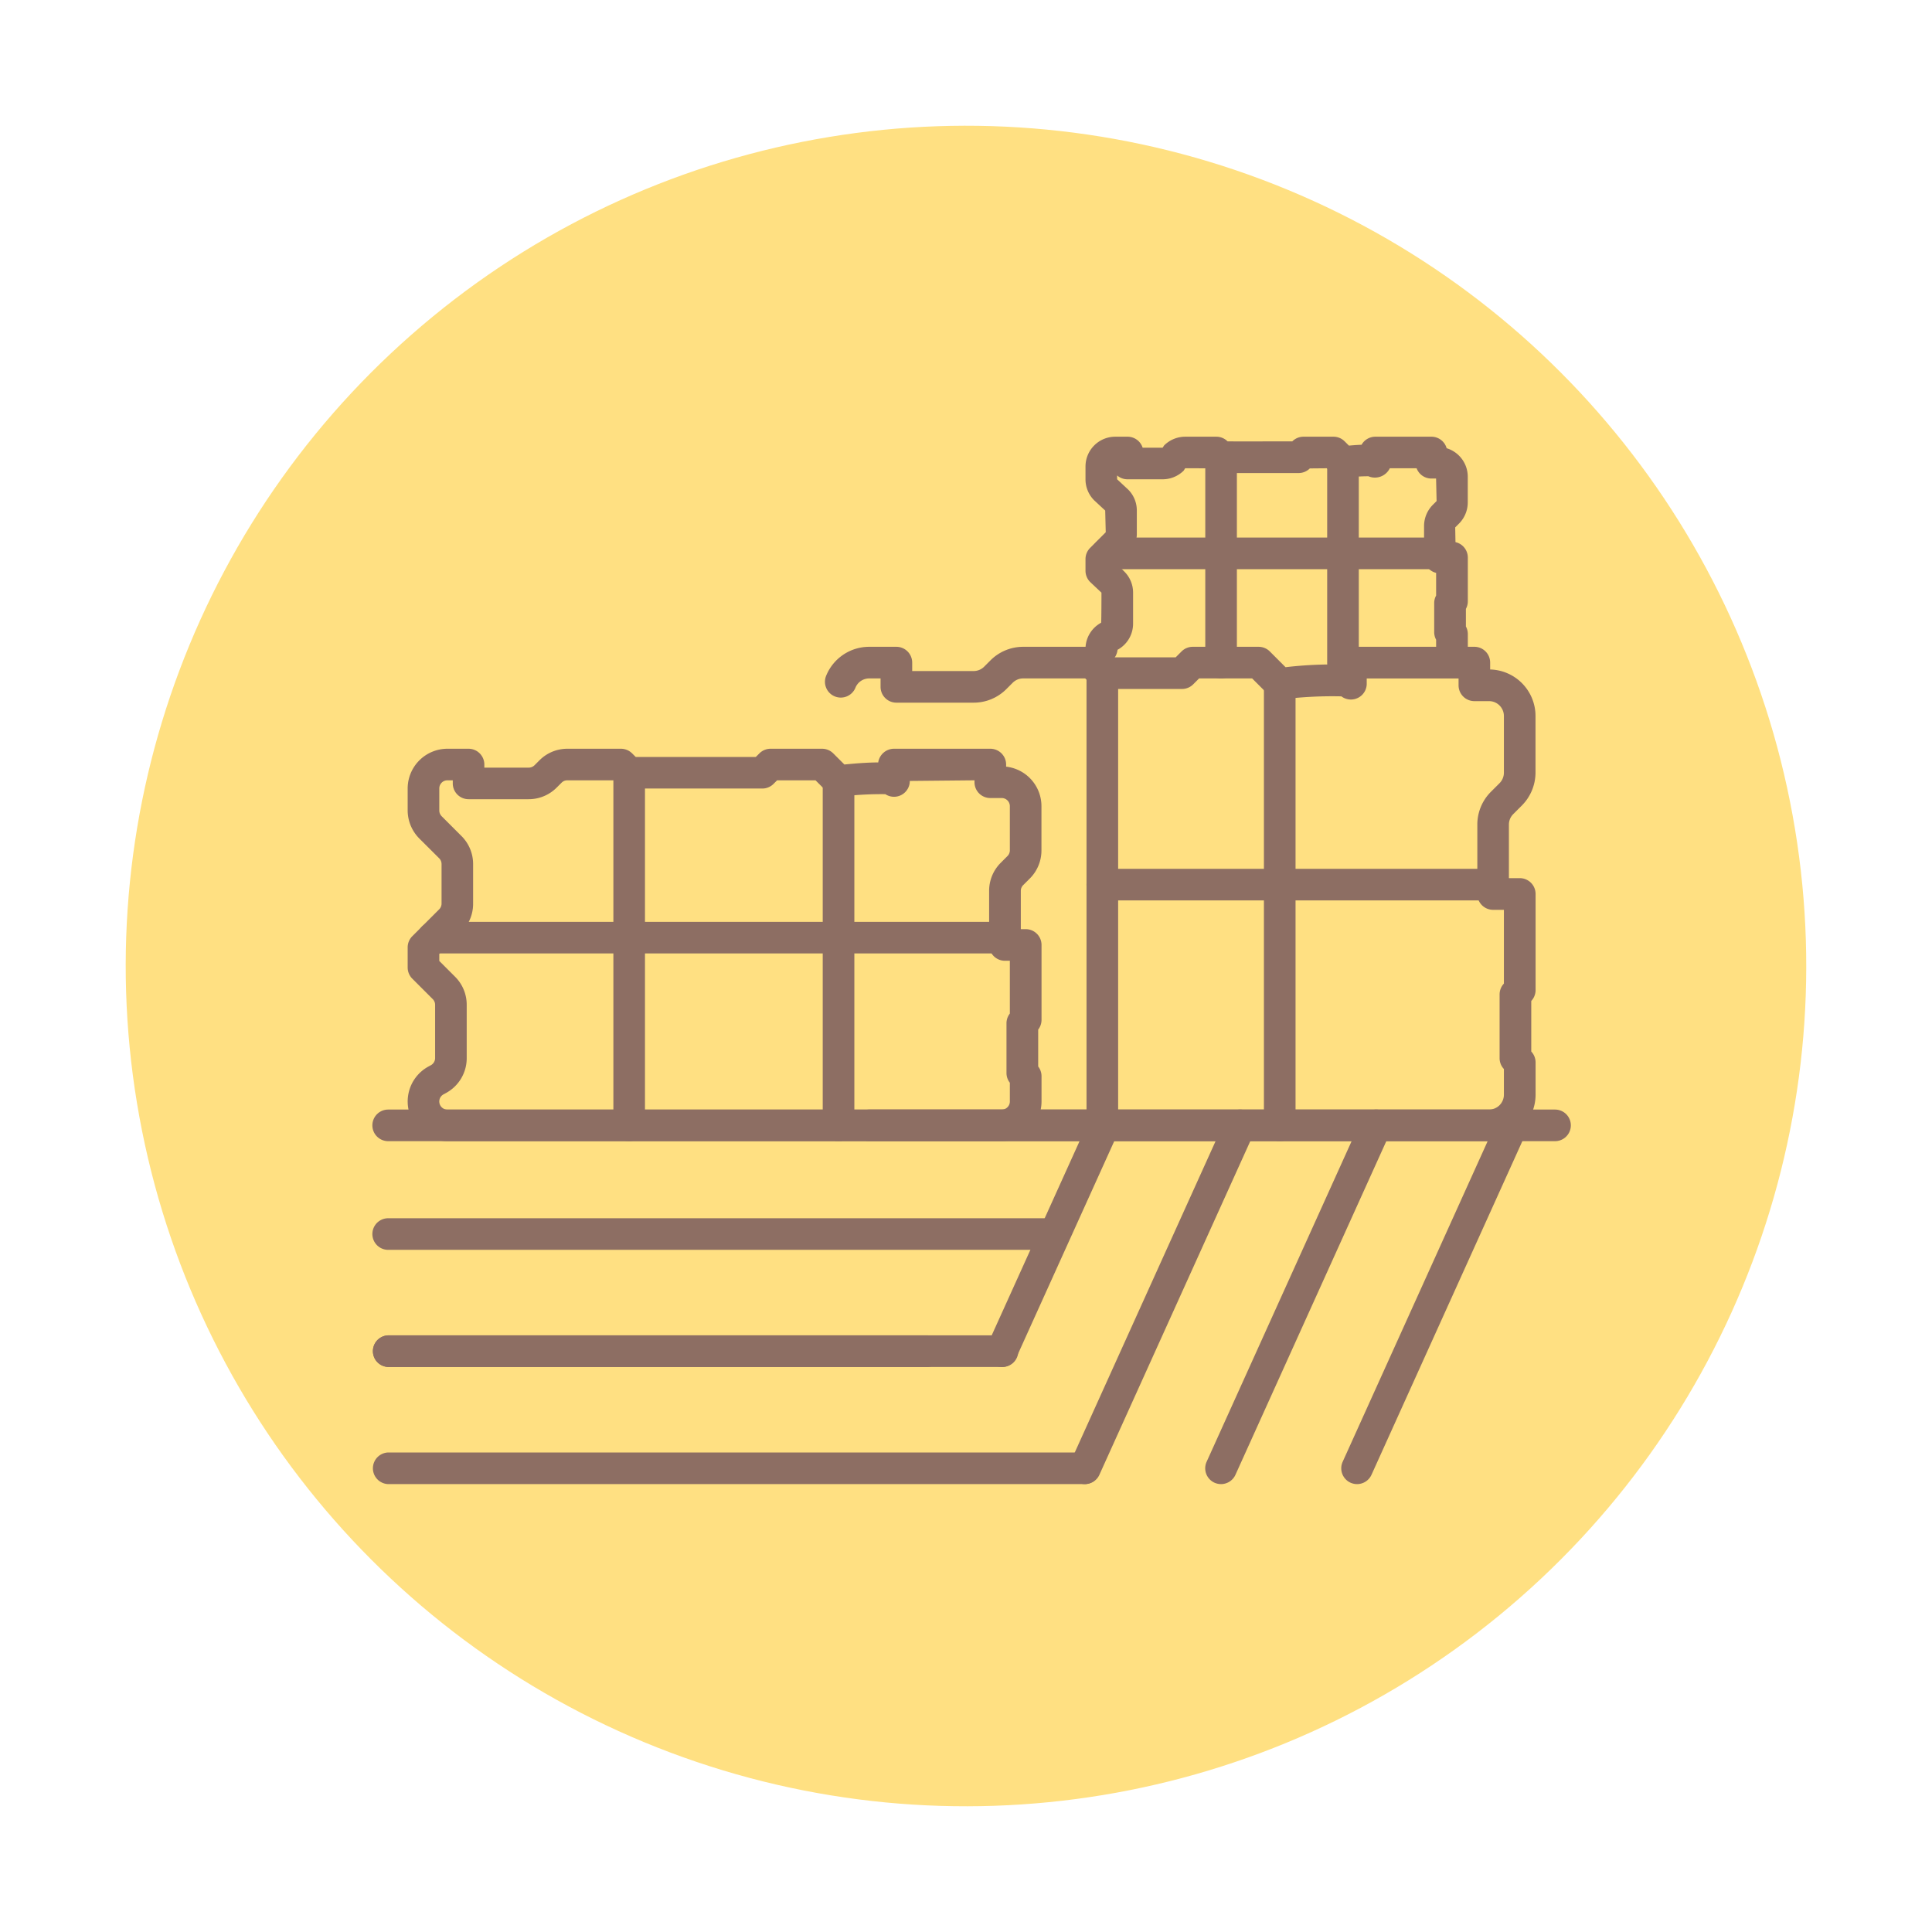 <svg id="Grupo_3679" data-name="Grupo 3679" xmlns="http://www.w3.org/2000/svg" width="100.617" height="100.617" viewBox="0 0 100.617 100.617">
  <circle id="Elipse_718" data-name="Elipse 718" cx="43.76" cy="43.76" r="43.76" transform="translate(0 14.267) rotate(-9.381)" fill="#ffe082"/>
  <g id="Grupo_3678" data-name="Grupo 3678" transform="translate(19.393 22.746)">
    <path id="Trazado_16597" data-name="Trazado 16597" d="M45.621,102.123H16.752a2.069,2.069,0,0,1-.985-3.888l.123-.067a.424.424,0,0,0,.222-.371V95.024a.418.418,0,0,0-.124-.3l-1.064-1.064a.824.824,0,0,1-.241-.582V92.031a.824.824,0,0,1,.241-.582l1.4-1.4a.422.422,0,0,0,.124-.3V87.691a.426.426,0,0,0-.124-.3L15.289,86.36a2.083,2.083,0,0,1-.606-1.463V83.755a2.072,2.072,0,0,1,2.069-2.069h1.1a.823.823,0,0,1,.824.823v.161H20.99a.431.431,0,0,0,.3-.125l.253-.253A2.047,2.047,0,0,1,23,81.686H25.79a.823.823,0,0,1,.582.241l.188.187h6.254L33,81.928a.822.822,0,0,1,.583-.242h2.682a.823.823,0,0,1,.582.241l.58.58c.77-.077,1.339-.108,1.762-.108a.834.834,0,0,1,.822-.713h5.015a.823.823,0,0,1,.824.823v.11a2.071,2.071,0,0,1,1.84,2.056v2.3a2.064,2.064,0,0,1-.6,1.463l-.351.35a.422.422,0,0,0-.124.3v1.994h.256a.822.822,0,0,1,.823.823v3.9a.826.826,0,0,1-.174.507v1.922a.826.826,0,0,1,.174.507v1.31A2.071,2.071,0,0,1,45.621,102.123ZM16.33,92.738l.822.822a2.057,2.057,0,0,1,.606,1.464V97.8a2.063,2.063,0,0,1-1.084,1.818l-.123.067a.423.423,0,0,0,.2.795H45.621a.424.424,0,0,0,.423-.422v-.978a.82.82,0,0,1-.175-.507V95.984a.82.82,0,0,1,.175-.507V92.728h-.256a.822.822,0,0,1-.823-.823V89.088a2.05,2.05,0,0,1,.607-1.464l.348-.349a.421.421,0,0,0,.124-.3v-2.3a.424.424,0,0,0-.423-.422h-.595a.822.822,0,0,1-.823-.823v-.1l-3.369.033a.822.822,0,0,1-1.274.689,17.558,17.558,0,0,0-2.348.13.813.813,0,0,1-.672-.237l-.616-.615h-2l-.187.186a.822.822,0,0,1-.583.242H26.219a.823.823,0,0,1-.582-.241l-.188-.187H23a.414.414,0,0,0-.3.123l-.255.254a2.056,2.056,0,0,1-1.463.607H17.855a.823.823,0,0,1-.823-.824v-.16h-.28a.422.422,0,0,0-.422.422V84.9a.429.429,0,0,0,.123.3l1.032,1.032a2.053,2.053,0,0,1,.606,1.463v2.063a2.048,2.048,0,0,1-.607,1.463L16.33,92.372Z" transform="translate(-12.845 -65.438)" fill="#8d6e63"/>
    <path id="Trazado_16598" data-name="Trazado 16598" d="M45.788,92.347H16.014a.823.823,0,0,1,0-1.646H45.788a.823.823,0,1,1,0,1.646Z" transform="translate(-12.845 -65.438)" fill="#8d6e63"/>
    <path id="Trazado_16599" data-name="Trazado 16599" d="M26.219,102.123a.822.822,0,0,1-.823-.823V82.938a.823.823,0,1,1,1.646,0V101.3A.822.822,0,0,1,26.219,102.123Z" transform="translate(-12.845 -65.438)" fill="#8d6e63"/>
    <path id="Trazado_16600" data-name="Trazado 16600" d="M37.122,102.123a.822.822,0,0,1-.823-.823V83.366a.823.823,0,0,1,1.647,0V101.3A.823.823,0,0,1,37.122,102.123Z" transform="translate(-12.845 -65.438)" fill="#8d6e63"/>
    <path id="Trazado_16601" data-name="Trazado 16601" d="M71,102.123H38.72a.823.823,0,1,1,0-1.646H71a.775.775,0,0,0,.774-.775V98.365a.822.822,0,0,1-.224-.565V94.482a.825.825,0,0,1,.224-.566V90.075h-.561a.822.822,0,0,1-.823-.823V85.639a2.409,2.409,0,0,1,.708-1.711l.45-.449a.78.78,0,0,0,.226-.547V79.981A.775.775,0,0,0,71,79.206h-.764a.822.822,0,0,1-.823-.823v-.357H64.63V78.3a.824.824,0,0,1-1.319.658,21.185,21.185,0,0,0-3.118.16.822.822,0,0,1-.673-.236l-.857-.858H55.9l-.308.308a.824.824,0,0,1-.582.241H50.86a.826.826,0,0,1-.582-.241l-.308-.308H46.739a.768.768,0,0,0-.548.227l-.325.325a2.4,2.4,0,0,1-1.712.71H40.135a.824.824,0,0,1-.824-.824v-.438H38.72a.772.772,0,0,0-.713.473.824.824,0,1,1-1.518-.64,2.417,2.417,0,0,1,2.231-1.48h1.415a.823.823,0,0,1,.823.824v.438h3.2a.768.768,0,0,0,.548-.227l.325-.325a2.406,2.406,0,0,1,1.712-.71h3.572a.819.819,0,0,1,.582.242l.308.308h3.473l.308-.308a.819.819,0,0,1,.582-.242H59a.823.823,0,0,1,.583.242l.82.82a21.224,21.224,0,0,1,2.577-.143V77.2a.824.824,0,0,1,.824-.824h6.431a.823.823,0,0,1,.823.824v.358a2.423,2.423,0,0,1,2.362,2.42v2.951a2.437,2.437,0,0,1-.709,1.711l-.45.45a.769.769,0,0,0-.226.546v2.789H72.6a.824.824,0,0,1,.824.824v5.006a.821.821,0,0,1-.225.565v2.635a.826.826,0,0,1,.225.566V99.7A2.424,2.424,0,0,1,71,102.123Z" transform="translate(-12.845 -65.438)" fill="#8d6e63"/>
    <path id="Trazado_16602" data-name="Trazado 16602" d="M71.215,89.586H50.86a.823.823,0,1,1,0-1.646H71.215a.823.823,0,1,1,0,1.646Z" transform="translate(-12.845 -65.438)" fill="#8d6e63"/>
    <path id="Trazado_16603" data-name="Trazado 16603" d="M50.86,102.123a.822.822,0,0,1-.823-.823V77.752a.823.823,0,0,1,1.647,0V101.3A.823.823,0,0,1,50.86,102.123Z" transform="translate(-12.845 -65.438)" fill="#8d6e63"/>
    <path id="Trazado_16604" data-name="Trazado 16604" d="M60.1,102.123a.823.823,0,0,1-.824-.823v-23a.823.823,0,1,1,1.647,0v23A.822.822,0,0,1,60.1,102.123Z" transform="translate(-12.845 -65.438)" fill="#8d6e63"/>
    <path id="Trazado_16605" data-name="Trazado 16605" d="M74.437,102.123H13.668a.823.823,0,0,1,0-1.646H74.437a.823.823,0,1,1,0,1.646Z" transform="translate(-12.845 -65.438)" fill="#8d6e63"/>
    <path id="Trazado_16606" data-name="Trazado 16606" d="M64.126,119.983a.838.838,0,0,1-.339-.073.824.824,0,0,1-.41-1.09l8.077-17.859a.823.823,0,0,1,1.5.678L64.877,119.5A.825.825,0,0,1,64.126,119.983Z" transform="translate(-12.845 -65.438)" fill="#8d6e63"/>
    <path id="Trazado_16607" data-name="Trazado 16607" d="M57.041,119.983a.838.838,0,0,1-.339-.073.824.824,0,0,1-.41-1.09l8.077-17.859a.823.823,0,0,1,1.5.678L57.792,119.5A.825.825,0,0,1,57.041,119.983Z" transform="translate(-12.845 -65.438)" fill="#8d6e63"/>
    <path id="Trazado_16608" data-name="Trazado 16608" d="M49.955,119.983a.823.823,0,0,1-.749-1.163l8.078-17.859a.823.823,0,0,1,1.5.678L50.706,119.5A.823.823,0,0,1,49.955,119.983Z" transform="translate(-12.845 -65.438)" fill="#8d6e63"/>
    <path id="Trazado_16609" data-name="Trazado 16609" d="M45.63,113.883a.825.825,0,0,1-.75-1.163L50.2,100.961a.823.823,0,0,1,1.5.678L46.38,113.4A.823.823,0,0,1,45.63,113.883Z" transform="translate(-12.845 -65.438)" fill="#8d6e63"/>
    <path id="Trazado_16610" data-name="Trazado 16610" d="M49.956,119.983H13.668a.824.824,0,0,1,0-1.647H49.956a.824.824,0,0,1,0,1.647Z" transform="translate(-12.845 -65.438)" fill="#8d6e63"/>
    <path id="Trazado_16611" data-name="Trazado 16611" d="M41.7,113.883H13.668a.824.824,0,0,1,0-1.647H41.7a.824.824,0,1,1,0,1.647Z" transform="translate(-12.845 -65.438)" fill="#8d6e63"/>
    <path id="Trazado_16612" data-name="Trazado 16612" d="M48.289,107.783H13.668a.823.823,0,1,1,0-1.646H48.289a.823.823,0,1,1,0,1.646Z" transform="translate(-12.845 -65.438)" fill="#8d6e63"/>
    <path id="Trazado_16613" data-name="Trazado 16613" d="M45.63,113.883H13.668a.824.824,0,0,1,0-1.647H45.63a.824.824,0,1,1,0,1.647Z" transform="translate(-12.845 -65.438)" fill="#8d6e63"/>
    <path id="Trazado_16614" data-name="Trazado 16614" d="M69.067,77.3a.823.823,0,0,1-.823-.824v-.468a.821.821,0,0,1-.1-.4V74.107a.814.814,0,0,1,.1-.4v-1.18a.823.823,0,0,1-.628-.8v-1.64a1.563,1.563,0,0,1,.453-1.1l.2-.2-.027-1.173H68a.822.822,0,0,1-.772-.535H65.832a.862.862,0,0,1-1.115.416,10.727,10.727,0,0,0-1.234.078.818.818,0,0,1-.671-.236l-.259-.258-.887.008a.826.826,0,0,1-.582.241H57.045a.823.823,0,0,1-.582-.241c-.008-.008-1.289-.008-1.289-.008L55.1,67.2a1.559,1.559,0,0,1-1.1.453H52.175a.821.821,0,0,1-.544-.2v.2l.572.532a1.534,1.534,0,0,1,.454,1.1v1.2a1.535,1.535,0,0,1-.456,1.1l-.534.535.342.342a1.54,1.54,0,0,1,.453,1.095v1.615a1.547,1.547,0,0,1-.81,1.361.864.864,0,0,1-.845.777.823.823,0,0,1-.823-.824,1.546,1.546,0,0,1,.812-1.362c.019-.01.019-1.567.019-1.567L50.224,73a.831.831,0,0,1-.24-.582v-.61a.824.824,0,0,1,.241-.582l.813-.814-.028-1.131-.573-.532a1.54,1.54,0,0,1-.453-1.1v-.665a1.551,1.551,0,0,1,1.549-1.549h.642a.825.825,0,0,1,.785.573H54l.079-.119a1.56,1.56,0,0,1,1.1-.454H56.8a.823.823,0,0,1,.582.242c.008.008,3.373,0,3.373,0a.819.819,0,0,1,.582-.242h1.561a.82.82,0,0,1,.581.241l.224.223c.255-.023.472-.038.658-.044a.824.824,0,0,1,.718-.42H68a.822.822,0,0,1,.792.6,1.553,1.553,0,0,1,1.1,1.483v1.34a1.561,1.561,0,0,1-.454,1.1l-.2.2.014.768a.823.823,0,0,1,.643.8V74a.822.822,0,0,1-.1.4v.919a.818.818,0,0,1,.1.395v.762A.824.824,0,0,1,69.067,77.3Z" transform="translate(-12.845 -65.438)" fill="#8d6e63"/>
    <path id="Trazado_16615" data-name="Trazado 16615" d="M68.439,72.334H51.1a.824.824,0,0,1,0-1.647H68.439a.824.824,0,1,1,0,1.647Z" transform="translate(-12.845 -65.438)" fill="#8d6e63"/>
    <path id="Trazado_16616" data-name="Trazado 16616" d="M57.045,78.026a.822.822,0,0,1-.823-.823V66.511a.823.823,0,0,1,1.646,0V77.2A.822.822,0,0,1,57.045,78.026Z" transform="translate(-12.845 -65.438)" fill="#8d6e63"/>
    <path id="Trazado_16617" data-name="Trazado 16617" d="M63.393,78.026a.822.822,0,0,1-.823-.823V66.76a.824.824,0,0,1,1.647,0V77.2A.823.823,0,0,1,63.393,78.026Z" transform="translate(-12.845 -65.438)" fill="#8d6e63"/>
  </g>
</svg>
